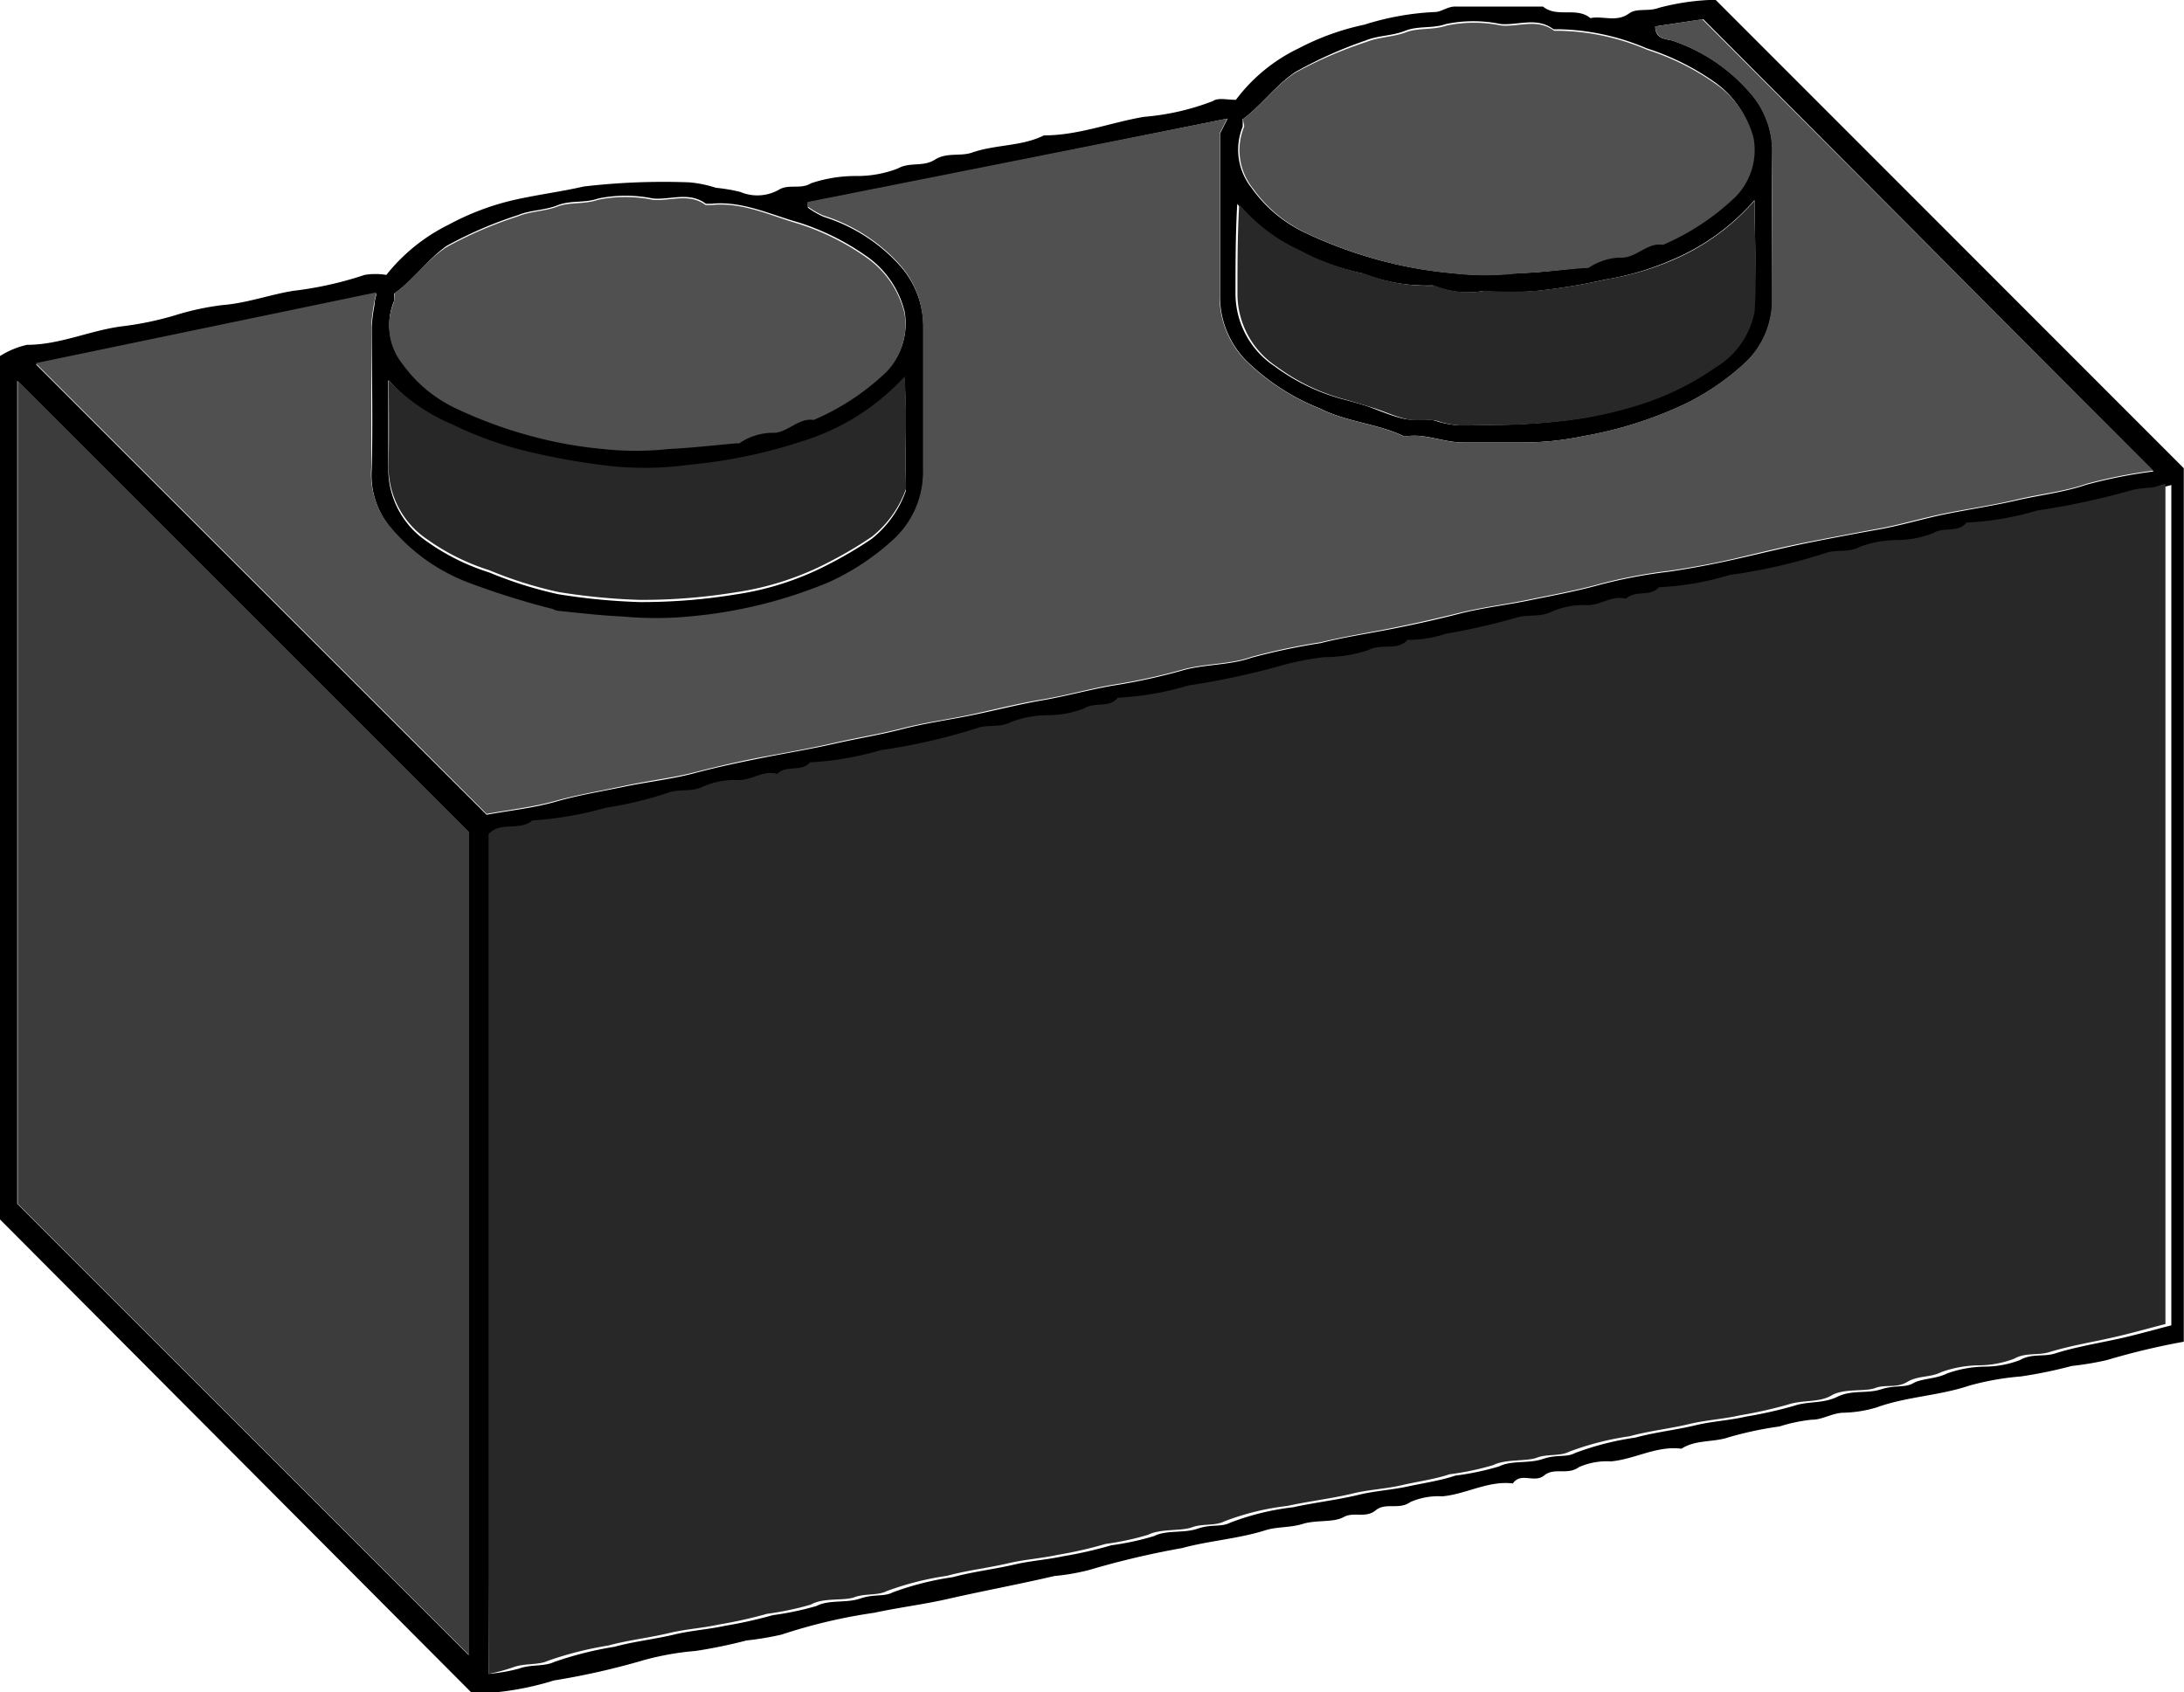 <svg id="Layer_1" data-name="Layer 1" xmlns="http://www.w3.org/2000/svg" viewBox="0 0 100 77.49"><defs><style>.cls-1{fill:#282828;}.cls-2{fill:#505050;}.cls-3{fill:#3c3c3c;}</style></defs><path d="M312.6,361.26a7.79,7.79,0,0,1,2.88-2.36,11.62,11.62,0,0,1,3-1.08,12.52,12.52,0,0,1,3.23-.58c.3,0,.58-.26.95-.25,1.33,0,2.67,0,4,0,.64.53,1.54,0,2.17.53.58-.12,1.19.21,1.78-.22.35-.25.87-.07,1.35-.25a10.88,10.88,0,0,1,2.6-.37L356,378.13v40a32.75,32.75,0,0,0-3.52.84,13.51,13.51,0,0,1-1.61.27,20.48,20.48,0,0,1-2.33.48,12.64,12.64,0,0,0-2.36.42c-1.4.47-2.87.5-4.25,1a5.65,5.65,0,0,1-1.48.24c-.53,0-1,.33-1.48.32a7.49,7.49,0,0,0-1.48.31,16.35,16.35,0,0,0-2.31.49c-.71.25-1.52.1-2.18.53-1.13-.15-2.13.48-3.23.58a3.18,3.18,0,0,0-1.46.26c-.53.39-1.13,0-1.59.38s-1.07-.17-1.44.37c-1.13-.14-2.13.49-3.23.59a3.18,3.18,0,0,0-1.46.26c-.53.38-1.13,0-1.59.38s-1,.05-1.47.31-1.24.12-1.86.31-1.19.12-1.74.3c-1.25.39-2.55.47-3.8.81a38.84,38.84,0,0,0-4.24,1,10.2,10.2,0,0,1-1.61.28c-1.62.38-3.26.68-4.88,1.05-1.09.25-2.25.39-3.35.63a24.69,24.69,0,0,0-4.25,1,13.51,13.51,0,0,1-1.61.27,22.91,22.91,0,0,1-2.33.48,12.89,12.89,0,0,0-2.37.42,33.33,33.33,0,0,1-4.11.93,13.54,13.54,0,0,1-3.73.61L256,412.52V373a3.92,3.92,0,0,1,1.25-.52c1.54,0,2.94-.69,4.45-.86a14.52,14.52,0,0,0,2.32-.49,12.14,12.14,0,0,1,2.18-.47c1.11-.09,2.14-.47,3.22-.65a16.33,16.33,0,0,0,3.28-.73,3,3,0,0,1,1,0,8.32,8.32,0,0,1,2.83-2.29,11.91,11.91,0,0,1,3-1.14c1.05-.24,2.16-.38,3.21-.62a31.37,31.37,0,0,1,4.83-.19,5.4,5.4,0,0,1,1.22.25,7.72,7.72,0,0,1,1.12.19,2,2,0,0,0,1.76-.1c.45-.28,1,0,1.48-.3a6.46,6.46,0,0,1,2.12-.33,5.19,5.19,0,0,0,1.84-.34c.56-.32,1.16-.06,1.71-.41s1.17-.13,1.72-.33c1.07-.37,2.24-.27,3.27-.78,1.58,0,3.05-.59,4.58-.85a11.24,11.24,0,0,0,3.15-.72C311.79,361.15,312.15,361.26,312.6,361.26Zm-34.22,72.08a8,8,0,0,0,1.39-.24c.53-.2,1.16-.09,1.6-.3a16.06,16.06,0,0,1,2.77-.7c.91-.25,1.88-.35,2.82-.58.74-.17,1.5-.22,2.24-.38a20.82,20.82,0,0,0,2.2-.49,13.58,13.58,0,0,0,2-.42c.57-.3,1.36-.12,2-.34s1.08-.07,1.48-.28a13.47,13.47,0,0,1,2.76-.7c.91-.25,1.89-.36,2.83-.58.73-.17,1.5-.22,2.24-.38a18.89,18.89,0,0,0,2.19-.5,12.35,12.35,0,0,0,1.95-.42c.57-.29,1.36-.12,2-.34s1.07-.06,1.48-.27a11.75,11.75,0,0,1,2.89-.71c1-.22,2-.33,3-.57.73-.18,1.5-.22,2.24-.38s1.51-.27,2.19-.5a12.35,12.35,0,0,0,2-.42c.57-.29,1.36-.12,2-.34s1.07-.06,1.47-.27a13,13,0,0,1,2.77-.71c.91-.25,1.88-.35,2.82-.58.74-.17,1.5-.21,2.24-.38a20.09,20.09,0,0,0,2.19-.49c.65-.23,1.32-.09,2-.42s1.35-.13,2-.34,1.09-.06,1.47-.28,1.05-.19,1.56-.45a5.32,5.32,0,0,1,1.73-.31,4.6,4.6,0,0,0,1.6-.3c.53-.31,1.08-.14,1.6-.3,1-.32,2.11-.49,3.16-.73.76-.18,1.5-.39,2.17-.56V378.9c-.27.07-.5.14-.73.18a6.06,6.06,0,0,0-.76.1,34.67,34.67,0,0,1-4.39.95,13.65,13.65,0,0,1-3.23.55c-.38.53-1,.17-1.54.49a4.66,4.66,0,0,1-1.72.31,5.11,5.11,0,0,0-1.6.3c-.54.3-1.1.11-1.61.3a25.4,25.4,0,0,1-4.38,1,13.18,13.18,0,0,1-3.23.56c-.41.46-1.09.11-1.51.53-.63-.18-1.15.27-1.75.29a3.72,3.72,0,0,0-1.61.28c-.54.28-1.09.14-1.61.28a30.54,30.54,0,0,1-3.28.75,5.43,5.43,0,0,1-1.75.28c-.49.53-1.2.14-1.8.47a6.34,6.34,0,0,1-2,.32,12.59,12.59,0,0,0-1.85.35,35.05,35.05,0,0,1-4.39.95,13.67,13.67,0,0,1-3.23.56c-.38.52-1,.17-1.54.49a4.7,4.7,0,0,1-1.72.31,4.84,4.84,0,0,0-1.6.3c-.54.3-1.11.1-1.61.3a27.41,27.41,0,0,1-4.38,1,14.19,14.19,0,0,1-3.24.56c-.4.46-1.09.1-1.5.53-.63-.19-1.15.26-1.75.28a3.72,3.72,0,0,0-1.61.28c-.54.28-1.1.11-1.61.29a17.38,17.38,0,0,1-2.89.7,16.09,16.09,0,0,1-3.36.58c-.61.5-1.54,0-2,.63ZM331.8,357.9c0,.64.58.56.85.67a8.13,8.13,0,0,1,3.61,2.5,4,4,0,0,1,.9,2.69c-.06,2.22,0,4.43,0,6.65a3.93,3.93,0,0,1-1.18,2.84,11.53,11.53,0,0,1-2.69,1.88,18.2,18.2,0,0,1-4.82,1.54,13.22,13.22,0,0,1-2.67.28c-.93,0-1.87,0-2.8,0s-1.76-.44-2.68-.27c-1.23-.6-2.61-.65-3.86-1.28a10.14,10.14,0,0,1-3.45-2.26,4.21,4.21,0,0,1-1.14-2.85c0-2.53,0-5.06,0-7.48l.35-.69L293,366l0,.2a3.83,3.83,0,0,0,.73.42,7.85,7.85,0,0,1,3.56,2.32,4.21,4.21,0,0,1,1,2.76c0,2.17,0,4.35,0,6.52a4.2,4.2,0,0,1-1.31,3.19,11.24,11.24,0,0,1-3,2,21.44,21.44,0,0,1-6.4,1.57,16.35,16.35,0,0,1-3.05,0c-1,0-2-.16-2.95-.26a.7.7,0,0,1-.23-.08,35.75,35.75,0,0,1-3.89-1.22,8.62,8.62,0,0,1-3.57-2.56,3.79,3.79,0,0,1-.86-2.7c.06-2.17,0-4.35,0-6.52a8.45,8.45,0,0,1,.13-1c0-.18.06-.35.09-.5l-15.59,3.24L278.29,394c1-.19,2.13-.3,3.17-.6s2.11-.47,3.16-.69,2.16-.34,3.21-.62,2.1-.5,3.16-.71,2.15-.39,3.21-.63,2.12-.41,3.16-.68,2.15-.42,3.21-.64,2.11-.49,3.16-.67,2.13-.48,3.21-.67a27.26,27.26,0,0,0,3.15-.68c1-.31,2.2-.24,3.22-.6a29.31,29.31,0,0,1,3.17-.67c1-.26,2.14-.43,3.21-.64s2.11-.44,3.16-.71,2.14-.39,3.2-.61,2.12-.41,3.17-.7a23.15,23.15,0,0,1,3.2-.61c1.09-.16,2.17-.37,3.22-.61s2.1-.5,3.15-.71,2.15-.42,3.22-.61,2.1-.51,3.15-.72,2.17-.38,3.21-.62,2.13-.36,3.16-.71a22.63,22.63,0,0,1,3.08-.61L334,357.57Zm-75,16.23v37.68l20.67,20.67V394.8Zm56.11-12c0,.18,0,.29,0,.36a2.8,2.8,0,0,0,.41,2.81,6.23,6.23,0,0,0,2.48,2.06,20.06,20.06,0,0,0,3.22,1.2,19.22,19.22,0,0,0,3.45.63,12.94,12.94,0,0,0,3,0c1,0,2.05-.17,3.08-.25,0,0,.11,0,.13,0a2.83,2.83,0,0,1,1.65-.48c.65-.09,1.09-.69,1.77-.58a11.12,11.12,0,0,0,3.33-2.21,3.06,3.06,0,0,0,.81-2.69,4.34,4.34,0,0,0-1.75-2.55,11.42,11.42,0,0,0-3.09-1.53,10.72,10.72,0,0,0-4-.87c-.09,0-.2,0-.26,0-.76-.58-1.62-.17-2.42-.24a6.16,6.16,0,0,0-2.5,0c-.64.22-1.26.07-1.87.31s-1.24.21-1.8.44A19.35,19.35,0,0,0,315.3,360C314.4,360.62,313.8,361.48,312.93,362.14Zm-38.86,8a1.29,1.29,0,0,1,0,.35,2.79,2.79,0,0,0,.4,2.82,6.34,6.34,0,0,0,2.48,2.05,20.53,20.53,0,0,0,3.23,1.2,19.24,19.24,0,0,0,3.45.64,14.11,14.11,0,0,0,3.05,0c1-.05,2.05-.17,3.08-.26,0,0,.1,0,.13,0a2.74,2.74,0,0,1,1.65-.48c.65-.09,1.09-.69,1.76-.59a11.17,11.17,0,0,0,3.34-2.21,3.12,3.12,0,0,0,.81-2.69,4.36,4.36,0,0,0-1.76-2.55,11.37,11.37,0,0,0-3.08-1.53c-1.32-.37-2.6-1-4-.86-.09,0-.21,0-.26,0-.76-.57-1.62-.17-2.42-.24a6.22,6.22,0,0,0-2.51,0c-.63.22-1.26.07-1.86.31s-1.24.21-1.81.45a18.44,18.44,0,0,0-3.27,1.41C275.55,368.6,275,369.46,274.07,370.13Zm62.28-4.26a10.33,10.33,0,0,1-3.81,2.74,12.73,12.73,0,0,1-3,.88,26.85,26.85,0,0,1-3.23.53,15.88,15.88,0,0,1-2.39,0,4.15,4.15,0,0,1-2.28-.26,8,8,0,0,1-3.22-.55,10.91,10.91,0,0,1-3-1.09,7.89,7.89,0,0,1-2.74-2.09c-.08,1.4-.08,2.76-.08,4.12a4,4,0,0,0,1.8,3.32,9.27,9.27,0,0,0,3,1.47c.48.13,1,.26,1.42.42s1,.4,1.51.51,1.1-.06,1.55.13a4.11,4.11,0,0,0,1.66.14,28.91,28.91,0,0,0,4.15-.2,18.24,18.24,0,0,0,3.19-.68,12.79,12.79,0,0,0,3.64-1.77,3.78,3.78,0,0,0,1.76-2.55C336.46,369.34,336.35,367.71,336.35,365.87Zm-62.54,8.24c0,1.32,0,2.64,0,4a4,4,0,0,0,1.76,3.37,10.14,10.14,0,0,0,2.85,1.42,18.58,18.58,0,0,0,3.17,1,28.9,28.9,0,0,0,3.73.36,26.75,26.75,0,0,0,4.4-.35,13.39,13.39,0,0,0,4.31-1.41,18.32,18.32,0,0,0,1.92-1.14,4.9,4.9,0,0,0,1.56-2.2c-.05-1.64.06-3.34-.07-5.13a10.55,10.55,0,0,1-4.49,2.9,23.61,23.61,0,0,1-5.36,1.14,14.89,14.89,0,0,1-4.11,0,31.21,31.21,0,0,1-3.67-.7,17,17,0,0,1-3.11-1.16A8.56,8.56,0,0,1,273.81,374.11Z" transform="translate(-256.01 -356.69)"/><path class="cls-1" d="M278.38,433.34V394.89c.5-.6,1.43-.13,2-.63a16.09,16.09,0,0,0,3.36-.58,17.38,17.38,0,0,0,2.89-.7c.51-.18,1.07,0,1.61-.29a3.72,3.72,0,0,1,1.61-.28c.6,0,1.12-.47,1.75-.28.41-.43,1.1-.07,1.5-.53a14.19,14.19,0,0,0,3.24-.56,27.41,27.41,0,0,0,4.38-1c.5-.2,1.07,0,1.61-.3a4.84,4.84,0,0,1,1.6-.3,4.7,4.7,0,0,0,1.72-.31c.51-.32,1.16,0,1.54-.49a13.67,13.67,0,0,0,3.23-.56,35.05,35.05,0,0,0,4.39-.95,12.59,12.59,0,0,1,1.85-.35,6.34,6.34,0,0,0,2-.32c.6-.33,1.31.06,1.8-.47a5.43,5.43,0,0,0,1.75-.28,30.54,30.54,0,0,0,3.28-.75c.52-.14,1.07,0,1.61-.28a3.72,3.72,0,0,1,1.61-.28c.6,0,1.12-.47,1.75-.29.42-.42,1.1-.07,1.51-.53a13.18,13.18,0,0,0,3.23-.56,25.4,25.4,0,0,0,4.38-1c.51-.19,1.07,0,1.61-.3a5.11,5.11,0,0,1,1.6-.3,4.66,4.66,0,0,0,1.72-.31c.51-.32,1.16,0,1.54-.49a13.65,13.65,0,0,0,3.23-.55,34.67,34.67,0,0,0,4.39-.95,6.06,6.06,0,0,1,.76-.1c.23,0,.46-.11.73-.18v38.48c-.67.17-1.41.38-2.17.56-1,.24-2.12.41-3.16.73-.52.16-1.07,0-1.6.3a4.6,4.6,0,0,1-1.6.3,5.32,5.32,0,0,0-1.73.31c-.51.26-1.06.15-1.56.45s-1,.1-1.47.28-1.42,0-2,.34-1.31.19-2,.42a20.09,20.09,0,0,1-2.19.49c-.74.17-1.5.21-2.24.38-.94.23-1.91.33-2.82.58a13,13,0,0,0-2.77.71c-.4.21-1,.09-1.47.27s-1.42.05-2,.34a12.35,12.35,0,0,1-2,.42c-.68.23-1.46.33-2.19.5s-1.51.2-2.24.38c-1,.24-2,.35-3,.57a11.75,11.75,0,0,0-2.89.71c-.41.21-1,.09-1.48.27s-1.42.05-2,.34a12.35,12.35,0,0,1-1.95.42,18.89,18.89,0,0,1-2.19.5c-.74.16-1.51.21-2.24.38-.94.22-1.92.33-2.83.58a13.47,13.47,0,0,0-2.76.7c-.4.21-1,.1-1.48.28s-1.41,0-2,.34a13.58,13.58,0,0,1-2,.42,20.82,20.82,0,0,1-2.2.49c-.74.16-1.5.21-2.24.38-.94.23-1.91.33-2.82.58a16.06,16.06,0,0,0-2.77.7c-.44.21-1.07.1-1.6.3A8,8,0,0,1,278.38,433.34Z" transform="translate(-256.01 -356.69)"/><path class="cls-2" d="M331.8,357.9l2.15-.33,20.66,20.67a22.63,22.63,0,0,0-3.08.61c-1,.35-2.11.46-3.16.71s-2.14.41-3.21.62-2.1.53-3.15.72-2.15.4-3.22.61-2.1.46-3.15.71-2.13.45-3.22.61a23.15,23.15,0,0,0-3.2.61c-1.05.29-2.11.48-3.17.7s-2.15.35-3.2.61-2.11.5-3.16.71-2.16.38-3.21.64a29.31,29.31,0,0,0-3.17.67c-1,.36-2.18.29-3.22.6a27.26,27.26,0,0,1-3.15.68c-1.08.19-2.13.49-3.21.67s-2.11.44-3.16.67-2.16.37-3.21.64-2.11.44-3.16.68-2.14.43-3.21.63-2.11.44-3.16.71-2.14.39-3.21.62-2.12.4-3.16.69-2.14.41-3.17.6l-20.65-20.64,15.59-3.24c0,.15-.07.32-.09.5a8.45,8.45,0,0,0-.13,1c0,2.17,0,4.35,0,6.52a3.79,3.79,0,0,0,.86,2.7,8.62,8.62,0,0,0,3.57,2.56,35.75,35.75,0,0,0,3.89,1.22.7.7,0,0,0,.23.08c1,.1,2,.22,2.95.26a16.35,16.35,0,0,0,3.05,0,21.44,21.44,0,0,0,6.4-1.57,11.24,11.24,0,0,0,3-2,4.2,4.2,0,0,0,1.31-3.19c0-2.17,0-4.35,0-6.52a4.21,4.21,0,0,0-1-2.76,7.85,7.85,0,0,0-3.56-2.32,3.83,3.83,0,0,1-.73-.42l0-.2,19.22-3.82-.35.69c0,2.42,0,4.95,0,7.48a4.21,4.21,0,0,0,1.14,2.85,10.14,10.14,0,0,0,3.45,2.26c1.25.63,2.63.68,3.86,1.28.92-.17,1.78.28,2.68.27s1.87,0,2.8,0a13.22,13.22,0,0,0,2.67-.28,18.2,18.2,0,0,0,4.82-1.54,11.53,11.53,0,0,0,2.69-1.88,3.93,3.93,0,0,0,1.18-2.84c0-2.22,0-4.43,0-6.65a4,4,0,0,0-.9-2.69,8.13,8.13,0,0,0-3.61-2.5C332.38,358.46,331.83,358.54,331.8,357.9Z" transform="translate(-256.01 -356.69)"/><path class="cls-3" d="M256.82,374.13l20.67,20.67v37.68l-20.67-20.67Z" transform="translate(-256.01 -356.69)"/><path class="cls-2" d="M312.93,362.14c.87-.66,1.47-1.52,2.37-2.11a19.35,19.35,0,0,1,3.28-1.42c.56-.23,1.23-.22,1.8-.44s1.23-.09,1.87-.31a6.16,6.16,0,0,1,2.5,0c.8.07,1.66-.34,2.42.24.06,0,.17,0,.26,0a10.72,10.72,0,0,1,4,.87,11.42,11.42,0,0,1,3.09,1.53A4.34,4.34,0,0,1,336.3,363a3.06,3.06,0,0,1-.81,2.69,11.12,11.12,0,0,1-3.33,2.21c-.68-.11-1.12.49-1.77.58a2.83,2.83,0,0,0-1.65.48s-.09,0-.13,0c-1,.08-2.05.21-3.08.25a12.94,12.94,0,0,1-3,0,19.22,19.22,0,0,1-3.45-.63,20.06,20.06,0,0,1-3.22-1.2,6.23,6.23,0,0,1-2.48-2.06,2.8,2.8,0,0,1-.41-2.81C313,362.43,312.93,362.32,312.93,362.14Z" transform="translate(-256.01 -356.69)"/><path class="cls-2" d="M274.07,370.13c.88-.67,1.48-1.53,2.38-2.12a18.44,18.44,0,0,1,3.27-1.41c.57-.24,1.24-.23,1.81-.45s1.23-.09,1.86-.31a6.22,6.22,0,0,1,2.51,0c.8.07,1.66-.33,2.42.24.05,0,.17,0,.26,0,1.43-.15,2.71.49,4,.86a11.37,11.37,0,0,1,3.08,1.53,4.36,4.36,0,0,1,1.76,2.55,3.12,3.12,0,0,1-.81,2.69,11.17,11.17,0,0,1-3.34,2.21c-.67-.1-1.11.5-1.76.59a2.74,2.74,0,0,0-1.65.48s-.09,0-.13,0c-1,.09-2.06.21-3.08.26a14.11,14.11,0,0,1-3.05,0,19.24,19.24,0,0,1-3.45-.64,20.53,20.53,0,0,1-3.23-1.2,6.34,6.34,0,0,1-2.48-2.05,2.79,2.79,0,0,1-.4-2.82A1.29,1.29,0,0,0,274.07,370.13Z" transform="translate(-256.01 -356.69)"/><path class="cls-1" d="M336.35,365.87c0,1.84.11,3.47,0,5.08a3.78,3.78,0,0,1-1.76,2.55,12.79,12.79,0,0,1-3.64,1.77,18.24,18.24,0,0,1-3.19.68,28.91,28.91,0,0,1-4.15.2,4.11,4.11,0,0,1-1.66-.14c-.45-.19-1,0-1.55-.13s-1-.35-1.51-.51-.94-.29-1.42-.42a9.27,9.27,0,0,1-3-1.47,4,4,0,0,1-1.8-3.32c0-1.36,0-2.72.08-4.12a7.89,7.89,0,0,0,2.74,2.09,10.91,10.91,0,0,0,3,1.09,8,8,0,0,0,3.22.55A4.15,4.15,0,0,0,324,370a15.88,15.88,0,0,0,2.39,0,26.85,26.85,0,0,0,3.23-.53,12.73,12.73,0,0,0,3-.88A10.33,10.33,0,0,0,336.35,365.87Z" transform="translate(-256.01 -356.69)"/><path class="cls-1" d="M273.81,374.11a8.56,8.56,0,0,0,2.88,2,17,17,0,0,0,3.11,1.16,31.21,31.21,0,0,0,3.67.7,14.89,14.89,0,0,0,4.11,0,23.61,23.61,0,0,0,5.36-1.14,10.55,10.55,0,0,0,4.49-2.9c.13,1.79,0,3.49.07,5.13a4.9,4.9,0,0,1-1.56,2.2,18.32,18.32,0,0,1-1.92,1.14,13.39,13.39,0,0,1-4.31,1.41,26.75,26.75,0,0,1-4.4.35,28.9,28.9,0,0,1-3.73-.36,18.58,18.58,0,0,1-3.17-1,10.14,10.14,0,0,1-2.85-1.42,4,4,0,0,1-1.76-3.37C273.83,376.75,273.81,375.43,273.81,374.11Z" transform="translate(-256.01 -356.69)"/></svg>